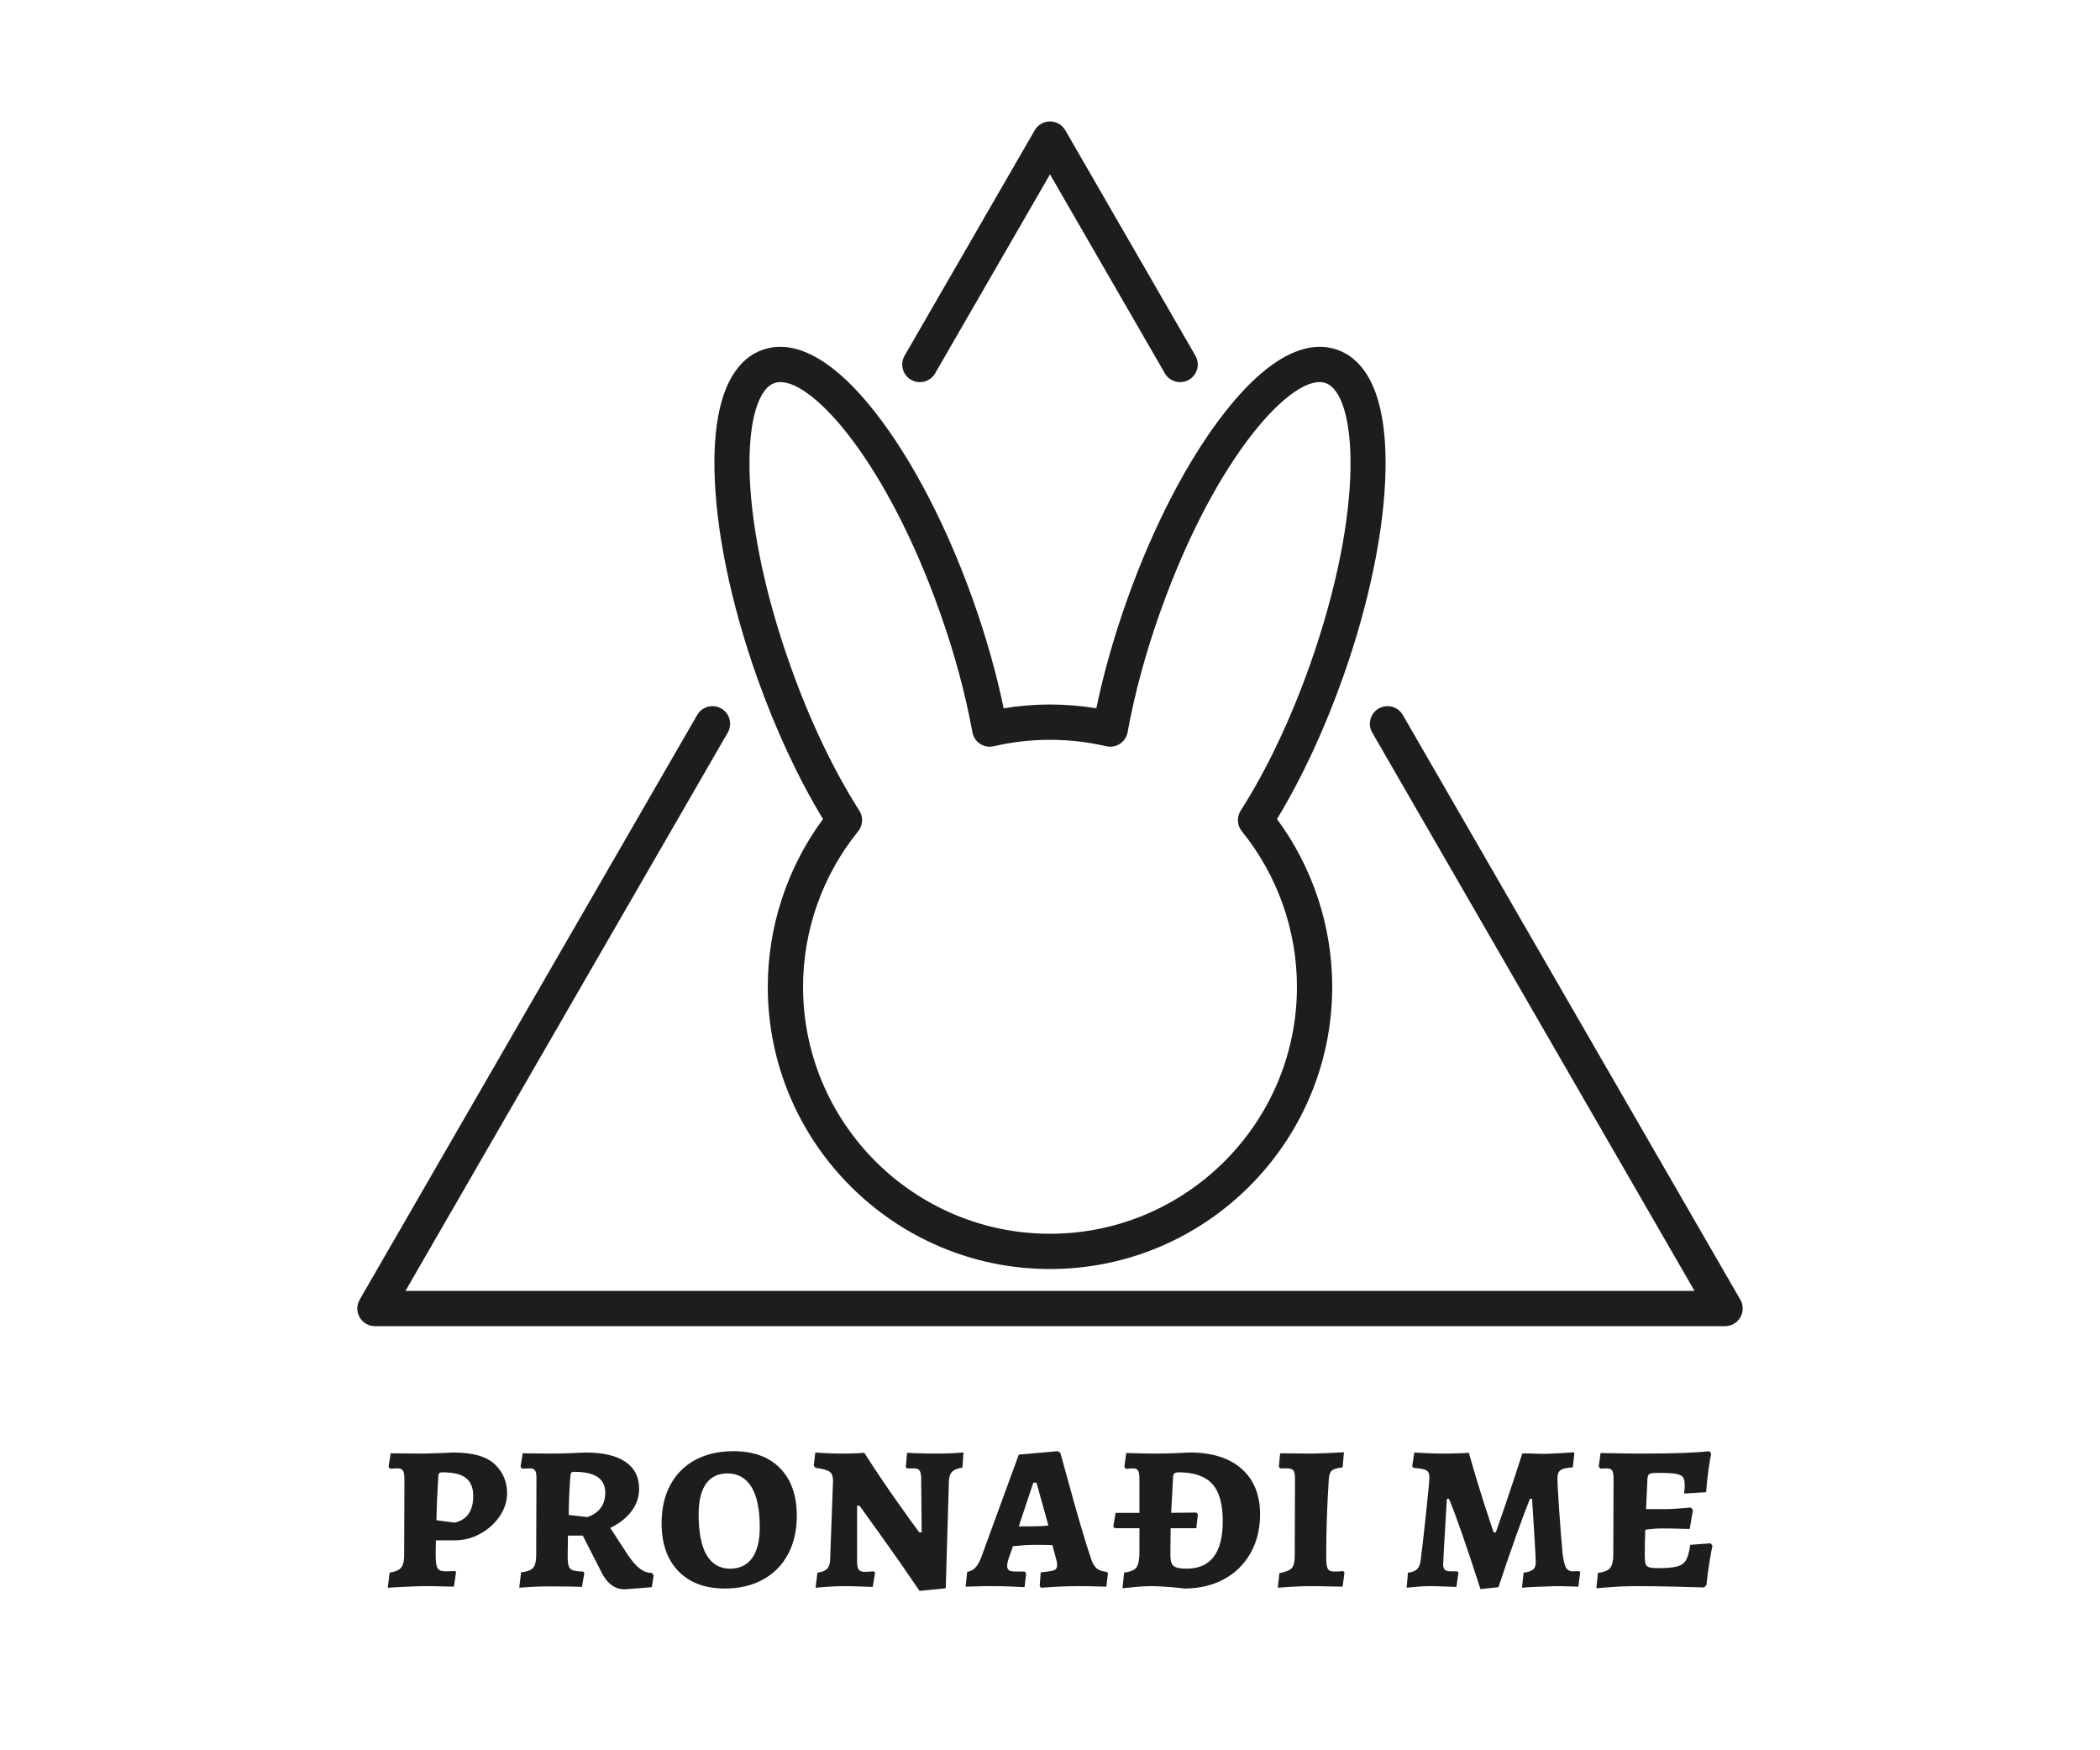 <?xml version="1.0" encoding="utf-8"?>
<!-- Generator: Adobe Illustrator 19.0.0, SVG Export Plug-In . SVG Version: 6.00 Build 0)  -->
<svg version="1.1" id="Layer_1" xmlns="http://www.w3.org/2000/svg" xmlns:xlink="http://www.w3.org/1999/xlink" x="0px" y="0px"
	 viewBox="0 0 595.28 496.087" enable-background="new 0 0 595.28 496.087" xml:space="preserve">
<g id="XMLID_24_">
	<g id="XMLID_27_">
		<g id="XMLID_28_">
			<path id="XMLID_54_" fill="#1D1D1B" d="M297.64,359.671c-44.112,0-80-35.888-80-80c0-17.103,5.537-33.842,15.657-47.532
				c-7.018-11.559-13.447-25.354-18.69-40.137c-7.499-21.134-11.788-42.056-12.079-58.913c-0.413-23.902,7.183-31.649,13.627-33.94
				c6.449-2.288,17.227-1.062,31.973,17.757c10.398,13.271,20.255,32.219,27.754,53.353c3.668,10.341,6.563,20.575,8.625,30.491
				c8.664-1.435,17.603-1.434,26.265,0c2.063-9.919,4.957-20.152,8.626-30.491c7.498-21.134,17.354-40.082,27.753-53.353
				c14.746-18.819,25.524-20.044,31.971-17.758c6.447,2.292,14.042,10.04,13.63,33.941c-0.291,16.856-4.581,37.779-12.08,58.913
				c-5.241,14.779-11.67,28.576-18.688,40.136c10.12,13.689,15.656,30.429,15.656,47.532
				C377.64,323.783,341.752,359.671,297.64,359.671z M221.232,108.292c-0.622,0-1.2,0.093-1.731,0.282
				c-8.854,3.147-11.417,35.138,4.531,80.086c5.456,15.381,12.22,29.594,19.563,41.103c1.158,1.816,1.024,4.17-0.334,5.842
				c-10.073,12.401-15.621,28.052-15.621,44.067c0,38.598,31.402,70,70,70s70-31.402,70-70c0-16.016-5.548-31.666-15.62-44.067
				c-1.358-1.672-1.493-4.025-0.334-5.841c7.343-11.511,14.107-25.724,19.562-41.103c0.001,0,0.001,0,0.001,0
				c15.947-44.947,13.385-76.938,4.527-80.087c-8.859-3.15-31.004,20.08-46.953,65.031c-4.107,11.576-7.197,22.989-9.183,33.921
				c-0.245,1.347-1.031,2.535-2.176,3.286c-1.146,0.75-2.545,0.999-3.88,0.69c-10.411-2.428-21.474-2.428-31.889,0
				c-1.334,0.31-2.736,0.061-3.88-0.69s-1.93-1.939-2.175-3.286c-1.985-10.929-5.075-22.342-9.183-33.921
				C251.464,131.345,230.992,108.292,221.232,108.292z"/>
		</g>
	</g>
	<g id="XMLID_26_">
		<path id="XMLID_53_" fill="#1D1D1B" d="M260.747,108.309c-0.848,0-1.708-0.216-2.495-0.671c-2.392-1.381-3.211-4.438-1.83-6.83
			l36.888-63.892c0.893-1.547,2.544-2.5,4.33-2.5c1.787,0,3.437,0.953,4.331,2.5l36.885,63.888c1.381,2.392,0.562,5.449-1.83,6.83
			c-2.393,1.38-5.45,0.561-6.83-1.83L297.64,49.416l-32.558,56.392C264.156,107.412,262.475,108.309,260.747,108.309z"/>
	</g>
	<g id="XMLID_25_">
		<path id="XMLID_29_" fill="#1D1D1B" d="M489,375.861H106.28c-1.786,0-3.437-0.953-4.33-2.5s-0.893-3.453,0-5l95.68-165.723
			c1.38-2.391,4.438-3.211,6.83-1.83c2.392,1.381,3.211,4.438,1.83,6.83l-91.35,158.223h365.4l-91.35-158.223
			c-1.381-2.392-0.562-5.449,1.83-6.83c2.392-1.382,5.45-0.561,6.83,1.83l95.68,165.723c0.894,1.547,0.894,3.453,0,5
			S490.786,375.861,489,375.861z"/>
	</g>
</g>
<path id="XMLID_30_" fill="#1D1D1B" d="M110.443,445.72c1.6-0.249,2.687-0.724,3.263-1.425c0.574-0.699,0.862-1.85,0.862-3.45
	l0.075-21.525c0-1.249-0.139-2.087-0.413-2.512c-0.275-0.424-0.763-0.638-1.462-0.638l-2.175,0.075l-0.45-0.525l0.6-3.825
	l7.95,0.075c1.65,0,3.487-0.037,5.513-0.112c2.025-0.075,3.437-0.137,4.237-0.188c5.55,0,9.487,1.113,11.813,3.337
	c2.325,2.226,3.487,4.938,3.487,8.138c0,2.35-0.701,4.55-2.1,6.6c-1.4,2.051-3.238,3.7-5.513,4.95
	c-2.276,1.25-4.713,1.875-7.313,1.875h-5.25l-0.075,3.899c0,1.4,0.075,2.438,0.225,3.112c0.15,0.676,0.424,1.139,0.825,1.388
	c0.399,0.251,1.024,0.375,1.875,0.375l2.625-0.075l0.225,0.375l-0.6,4.051c-0.65,0-1.8-0.026-3.45-0.075
	c-1.65-0.051-3.225-0.075-4.725-0.075c-1.301,0-3.188,0.063-5.662,0.188c-2.475,0.124-4.113,0.212-4.913,0.263L110.443,445.72z
	 M134.143,423.97c0-2.299-0.688-3.986-2.063-5.063c-1.376-1.074-3.538-1.612-6.488-1.612c-0.551,0-0.9,0.063-1.05,0.188
	c-0.15,0.125-0.251,0.438-0.3,0.938c-0.3,4.95-0.476,9.101-0.525,12.45l5.175,0.675C132.392,430.746,134.143,428.221,134.143,423.97
	z"/>
<path id="XMLID_33_" fill="#1D1D1B" d="M170.217,445.045l-5.025-9.825h-4.2l-0.075,5.775c0,1.35,0.1,2.313,0.3,2.888
	c0.199,0.575,0.587,0.963,1.163,1.162c0.574,0.2,1.562,0.326,2.962,0.375l0.3,0.375l-0.675,3.975c-0.8-0.05-2.212-0.088-4.238-0.112
	c-2.025-0.025-3.787-0.037-5.287-0.037c-1.601,0-3.251,0.049-4.95,0.149c-1.7,0.1-2.801,0.175-3.3,0.226l0.525-4.351
	c1.699-0.199,2.837-0.637,3.413-1.313c0.574-0.675,0.862-1.837,0.862-3.487l0.075-21.975c0-1.05-0.139-1.763-0.413-2.138
	c-0.275-0.375-0.763-0.563-1.462-0.563l-2.175,0.075l-0.45-0.525l0.6-3.825l7.95,0.075c1.75,0,3.625-0.037,5.625-0.112
	c1.999-0.075,3.399-0.137,4.2-0.188c4.95,0,8.725,0.875,11.325,2.625c2.599,1.751,3.9,4.301,3.9,7.65c0,2.3-0.701,4.401-2.1,6.3
	c-1.4,1.9-3.426,3.5-6.075,4.8l5.025,7.725c1.2,1.751,2.325,3.026,3.375,3.825c1.05,0.801,2.175,1.2,3.375,1.2l0.525,0.675
	l-0.525,3.375l-7.725,0.601C174.142,450.445,171.867,448.645,170.217,445.045z M171.567,423.07c0-2-0.726-3.488-2.175-4.463
	c-1.451-0.975-3.675-1.462-6.675-1.462c-0.401,0-0.664,0.088-0.788,0.262c-0.125,0.176-0.213,0.538-0.263,1.088
	c-0.3,4.101-0.45,7.725-0.45,10.875l5.325,0.6C169.892,428.77,171.567,426.471,171.567,423.07z"/>
<path id="XMLID_36_" fill="#1D1D1B" d="M192.304,445.308c-3.176-3.274-4.763-7.812-4.763-13.612c0-4.15,0.825-7.763,2.475-10.838
	s4.012-5.438,7.087-7.087s6.662-2.475,10.763-2.475c5.7,0,10.125,1.612,13.275,4.837s4.725,7.738,4.725,13.538
	c0,4.15-0.838,7.775-2.513,10.875c-1.676,3.101-4.05,5.488-7.125,7.162c-3.075,1.676-6.663,2.513-10.763,2.513
	C199.866,450.22,195.479,448.583,192.304,445.308z M213.191,441.595c1.45-1.999,2.175-4.899,2.175-8.7
	c0-5.1-0.788-8.925-2.363-11.475c-1.575-2.55-3.838-3.825-6.788-3.825c-2.65,0-4.676,0.975-6.075,2.925c-1.4,1.95-2.1,4.85-2.1,8.7
	c0,5.15,0.762,9,2.288,11.55c1.524,2.551,3.737,3.825,6.637,3.825C209.667,444.595,211.741,443.596,213.191,441.595z"/>
<path id="XMLID_39_" fill="#1D1D1B" d="M261.116,418.645c-0.05-0.949-0.225-1.6-0.525-1.95c-0.3-0.349-0.8-0.525-1.5-0.525h-2.1
	l-0.225-0.525l0.375-3.9c0.6,0.05,1.725,0.101,3.375,0.15c1.65,0.05,3.325,0.075,5.025,0.075c1.65,0,3.199-0.037,4.65-0.112
	c1.449-0.075,2.424-0.137,2.925-0.188l-0.3,4.275c-1.35,0.201-2.313,0.576-2.888,1.125c-0.575,0.551-0.888,1.4-0.938,2.55
	l-0.9,30.524l-7.425,0.75c-3.8-5.599-7.363-10.712-10.688-15.337c-3.326-4.624-5.438-7.563-6.337-8.813h-0.675v15.975
	c0,1.05,0.162,1.775,0.487,2.175c0.325,0.401,0.887,0.601,1.688,0.601c0.45,0,0.938-0.024,1.462-0.075
	c0.525-0.049,0.887-0.075,1.088-0.075l0.375,0.375l-0.675,4.05c-0.6,0-1.725-0.037-3.375-0.112s-3.275-0.112-4.875-0.112
	c-1.451,0-3.013,0.063-4.688,0.188c-1.676,0.124-2.763,0.212-3.262,0.263l0.525-4.275c1.249-0.149,2.149-0.499,2.7-1.05
	c0.55-0.55,0.85-1.425,0.9-2.625l0.825-22.35c0-1.249-0.326-2.112-0.975-2.587c-0.65-0.475-1.976-0.837-3.975-1.087l-0.525-0.6
	l0.45-3.75c0.45,0.05,1.474,0.112,3.075,0.188c1.6,0.075,3.075,0.112,4.425,0.112c1.45,0,2.775-0.024,3.975-0.075
	c1.2-0.049,1.999-0.1,2.4-0.15c3.1,4.85,6.237,9.513,9.413,13.987c3.174,4.476,5.237,7.338,6.188,8.588h0.675L261.116,418.645z"/>
<path id="XMLID_41_" fill="#1D1D1B" d="M294.715,449.545l0.3-3.9c1.449-0.149,2.475-0.287,3.075-0.412
	c0.601-0.124,1.012-0.312,1.237-0.563c0.225-0.25,0.338-0.625,0.338-1.125c0-0.55-0.102-1.125-0.301-1.725l-1.049-3.9
	c-1.05-0.049-2.876-0.075-5.475-0.075c-1.151,0-3.05,0.126-5.7,0.375l-1.35,3.9c-0.201,0.75-0.3,1.301-0.3,1.649
	c0,0.65,0.188,1.088,0.563,1.313c0.375,0.226,1.088,0.338,2.138,0.338h2.325l0.375,0.525l-0.45,3.899
	c-0.6-0.05-1.863-0.112-3.788-0.188c-1.925-0.075-3.712-0.112-5.362-0.112c-1.751,0-3.337,0.024-4.763,0.075
	c-1.425,0.049-2.362,0.075-2.813,0.075l0.45-4.2c0.9-0.15,1.637-0.513,2.212-1.088c0.574-0.574,1.112-1.437,1.612-2.587l10.8-29.55
	l11.025-0.975l0.75,0.45c0.6,2.25,1.875,6.851,3.824,13.8c1.951,6.95,3.551,12.275,4.801,15.975
	c0.398,1.351,0.938,2.325,1.611,2.926c0.676,0.6,1.662,0.95,2.963,1.05l0.301,0.45l-0.451,3.75c-0.551,0-1.588-0.026-3.111-0.075
	c-1.525-0.051-3.088-0.075-4.688-0.075c-2.25,0-4.451,0.063-6.601,0.188c-2.15,0.124-3.524,0.212-4.125,0.263L294.715,449.545z
	 M292.84,432.595c1.65,0,3.1-0.075,4.35-0.225l-3.375-12.15h-0.9l-4.125,12.375H292.84z"/>
<path id="XMLID_44_" fill="#1D1D1B" d="M331.651,449.808c-2.075-0.176-3.862-0.263-5.362-0.263c-1.35,0-2.9,0.087-4.649,0.263
	c-1.751,0.175-2.9,0.287-3.45,0.337l0.45-4.425c1.8-0.249,2.974-0.75,3.524-1.5c0.55-0.75,0.825-2.175,0.825-4.274v-6.825h-6.9
	l-0.524-0.375l0.675-3.976h6.75v-9.45c0-1.249-0.125-2.087-0.375-2.512c-0.251-0.424-0.75-0.638-1.5-0.638
	c-0.45,0-0.851,0.026-1.2,0.075c-0.351,0.05-0.6,0.075-0.75,0.075l-0.45-0.6l0.525-3.9c0.6,0,1.725,0.026,3.375,0.075
	c1.65,0.05,3.25,0.075,4.8,0.075c1.699,0,3.574-0.037,5.625-0.112c2.05-0.075,3.475-0.137,4.275-0.188
	c6.249,0,11.124,1.538,14.625,4.612c3.499,3.075,5.25,7.388,5.25,12.938c0,4.101-0.9,7.751-2.7,10.95
	c-1.8,3.2-4.325,5.676-7.575,7.425c-3.251,1.751-6.975,2.625-11.175,2.625C335.089,450.119,333.726,449.982,331.651,449.808z
	 M339.114,428.695l0.45,0.449l-0.45,3.976h-7.275l-0.074,7.649c0,1.551,0.312,2.576,0.938,3.075c0.624,0.501,1.837,0.75,3.637,0.75
	c6.85,0,10.275-4.5,10.275-13.5c0-4.849-1.001-8.362-3-10.537c-2-2.175-5.15-3.263-9.45-3.263c-0.65,0-1.087,0.112-1.313,0.337
	c-0.225,0.225-0.337,0.613-0.337,1.163l-0.525,9.975L339.114,428.695z"/>
<path id="XMLID_47_" fill="#1D1D1B" d="M362.664,445.87c1.8-0.35,2.974-0.837,3.524-1.463c0.55-0.624,0.825-1.763,0.825-3.412
	l0.075-21.825c0-1.2-0.15-1.999-0.45-2.4c-0.3-0.4-0.9-0.6-1.8-0.6h-2.025l-0.3-0.6l0.375-3.675l8.925,0.075
	c1.1,0,2.725-0.049,4.875-0.15c2.149-0.1,3.574-0.174,4.275-0.225l-0.375,4.275c-1.551,0.2-2.563,0.5-3.038,0.9
	c-0.476,0.401-0.763,1.151-0.862,2.25c-0.5,7.35-0.75,14.826-0.75,22.425c0,1.601,0.15,2.662,0.45,3.188
	c0.3,0.524,0.925,0.787,1.875,0.787c0.649,0,1.188-0.024,1.612-0.075c0.425-0.049,0.713-0.075,0.862-0.075l0.375,0.45l-0.524,3.976
	c-0.701,0-2.014-0.026-3.938-0.075c-1.926-0.051-3.763-0.075-5.513-0.075c-1.451,0-3.15,0.063-5.1,0.188
	c-1.95,0.124-3.226,0.212-3.825,0.263L362.664,445.87z"/>
<path id="XMLID_49_" fill="#1D1D1B" d="M410.737,424.795h-0.6c-0.101,1.8-0.275,4.775-0.525,8.925
	c-0.251,4.151-0.425,7.4-0.524,9.75c0,0.65,0.161,1.125,0.487,1.425c0.324,0.301,0.837,0.45,1.537,0.45h1.95l0.375,0.3l-0.6,4.125
	c-0.601,0-1.701-0.037-3.301-0.112c-1.601-0.075-3.074-0.112-4.425-0.112c-1.05,0-2.263,0.063-3.638,0.188
	c-1.375,0.124-2.287,0.212-2.737,0.263l0.375-4.275c1.2-0.1,2.087-0.462,2.663-1.087c0.574-0.625,0.911-1.638,1.012-3.038
	c0.35-2.649,0.837-6.925,1.463-12.825c0.625-5.898,0.938-9.225,0.938-9.975c0-1.05-0.275-1.737-0.825-2.063
	c-0.551-0.325-1.775-0.563-3.675-0.712l-0.375-0.45l0.6-3.9c0.649,0.05,1.787,0.112,3.413,0.188
	c1.624,0.075,3.188,0.112,4.688,0.112c1.549,0,3.037-0.024,4.462-0.075c1.426-0.049,2.388-0.1,2.888-0.15
	c1.399,4.95,2.813,9.637,4.237,14.063c1.426,4.425,2.363,7.263,2.813,8.513h0.601c0.45-1.25,1.425-4.075,2.925-8.476
	c1.5-4.399,3.024-9.024,4.575-13.875c0.649-0.049,1.262-0.062,1.837-0.037c0.574,0.025,1.088,0.037,1.538,0.037
	c0.55,0.051,1.449,0.075,2.7,0.075c0.999,0,1.749-0.024,2.25-0.075c1.35-0.049,2.611-0.112,3.787-0.188
	c1.174-0.075,1.962-0.137,2.362-0.188l0.3,0.225l-0.449,4.05c-1.701,0.101-2.851,0.363-3.45,0.787c-0.601,0.426-0.9,1.188-0.9,2.288
	c0,1.4,0.162,4.438,0.487,9.113c0.325,4.676,0.638,8.688,0.938,12.037c0.25,2.051,0.574,3.438,0.976,4.163
	c0.399,0.725,1.074,1.087,2.024,1.087l1.726-0.075l0.3,0.375l-0.525,4.051c-0.449,0-1.287-0.026-2.512-0.075
	c-1.227-0.051-2.539-0.075-3.938-0.075c-1.451,0.049-3.163,0.112-5.138,0.188c-1.976,0.075-3.438,0.162-4.388,0.263l0.45-4.275
	c1.249-0.149,2.138-0.437,2.662-0.862c0.525-0.424,0.788-1.112,0.788-2.063c0-0.949-0.15-3.774-0.45-8.475
	c-0.3-4.699-0.501-7.875-0.601-9.525h-0.6c-0.9,2.201-2.188,5.638-3.862,10.313c-1.676,4.676-3.363,9.588-5.063,14.737l-5.101,0.525
	C415.563,437.67,412.587,429.145,410.737,424.795z"/>
<path id="XMLID_51_" fill="#1D1D1B" d="M452.962,445.795c1.699-0.199,2.85-0.662,3.449-1.388c0.601-0.724,0.9-1.962,0.9-3.712
	l0.075-21.375c0-1.249-0.126-2.087-0.375-2.512c-0.251-0.424-0.776-0.638-1.575-0.638l-1.8,0.075l-0.45-0.6l0.525-3.825
	c0.799,0,2.336,0.026,4.612,0.075c2.274,0.05,4.712,0.075,7.313,0.075c8.85,0,15.149-0.225,18.899-0.675l0.525,0.675
	c-0.15,0.65-0.388,2.063-0.713,4.238c-0.325,2.175-0.563,4.413-0.712,6.712l-6.226,0.375c0-0.149,0.025-0.462,0.075-0.938
	c0.05-0.475,0.075-0.938,0.075-1.388c0-1.099-0.176-1.875-0.525-2.325c-0.35-0.45-1.025-0.762-2.024-0.938
	c-1.001-0.175-2.651-0.263-4.95-0.263c-1.35,0-2.188,0.101-2.513,0.3c-0.325,0.2-0.513,0.701-0.563,1.5l-0.375,8.475h5.55
	c0.9,0,2.176-0.062,3.825-0.188c1.65-0.124,2.749-0.212,3.3-0.263l0.601,0.676l-0.9,5.399c-0.551,0-1.588-0.024-3.112-0.075
	c-1.525-0.049-3.139-0.074-4.838-0.074c-1.35,0-2.9,0.125-4.649,0.375c-0.101,2.399-0.15,4.85-0.15,7.35
	c0,1.101,0.075,1.875,0.226,2.325c0.149,0.45,0.475,0.763,0.975,0.938c0.499,0.176,1.35,0.263,2.55,0.263
	c2.5,0,4.324-0.162,5.476-0.488c1.149-0.324,1.975-0.924,2.475-1.8c0.499-0.874,0.9-2.312,1.2-4.313l5.7-0.45l0.6,0.676
	c-0.15,0.6-0.412,2-0.787,4.199c-0.375,2.201-0.688,4.526-0.938,6.976l-0.676,0.675c-1.25-0.051-3.963-0.125-8.137-0.225
	c-4.176-0.102-7.938-0.15-11.288-0.15c-2.351,0-4.625,0.087-6.825,0.263c-2.2,0.175-3.625,0.287-4.274,0.337L452.962,445.795z"/>
</svg>
